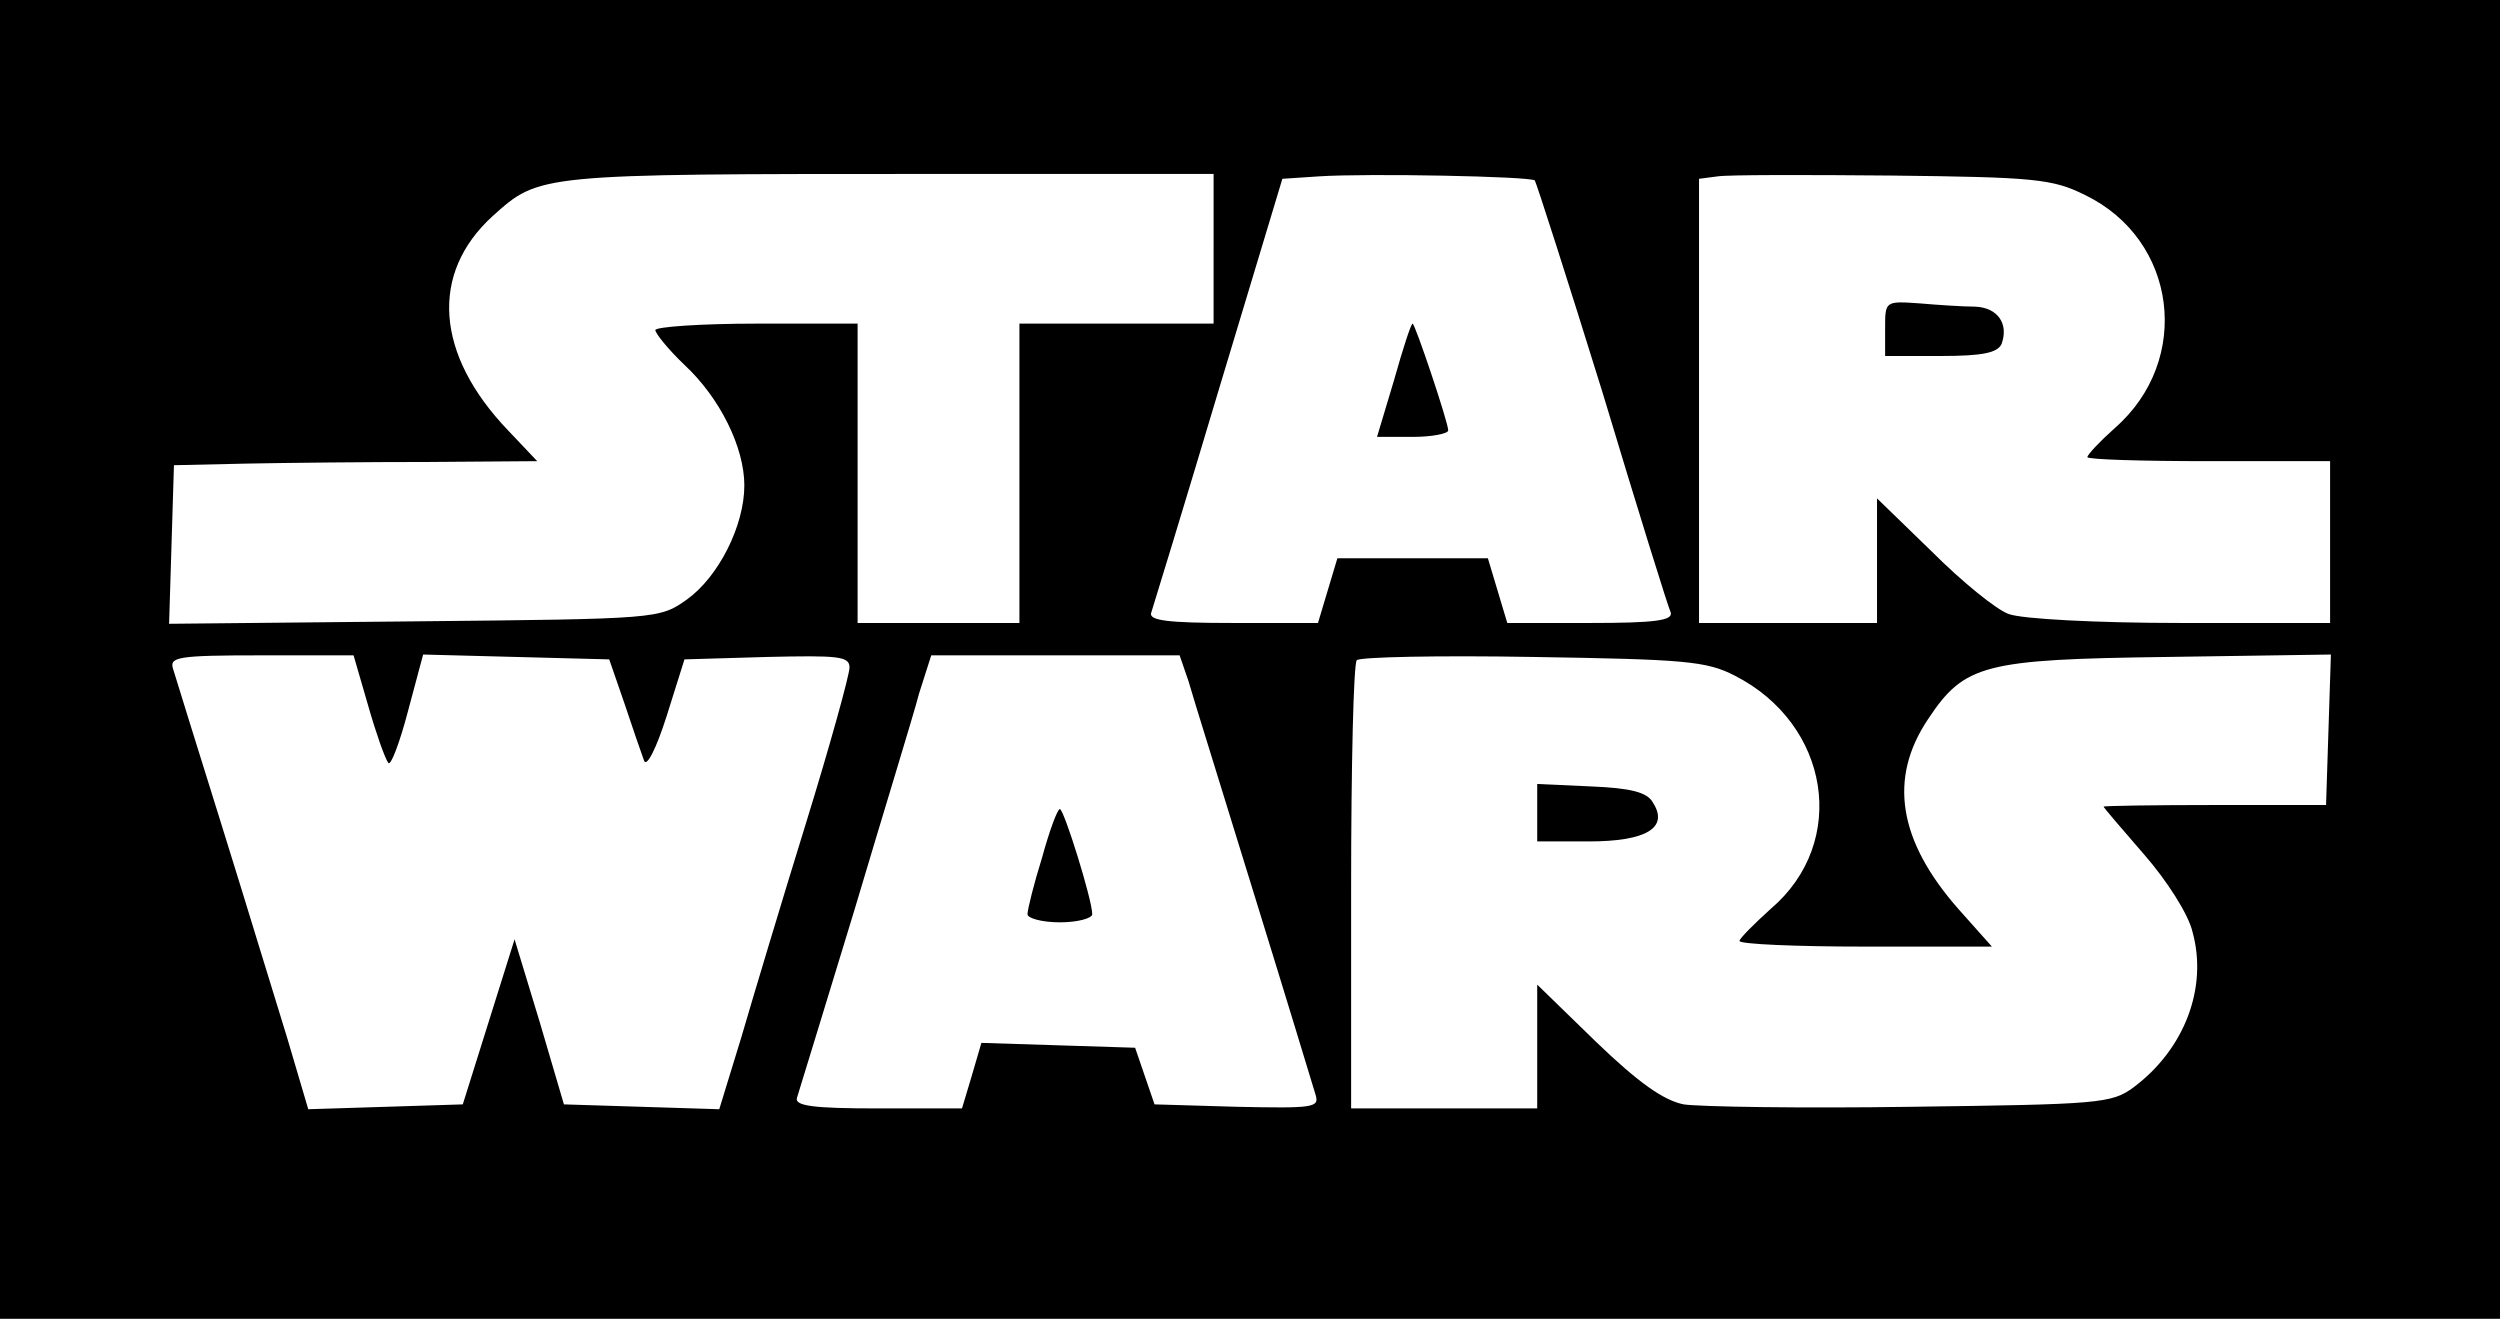 <?xml version="1.0" standalone="no"?>
<!DOCTYPE svg PUBLIC "-//W3C//DTD SVG 20010904//EN"
 "http://www.w3.org/TR/2001/REC-SVG-20010904/DTD/svg10.dtd">
<svg version="1.0" xmlns="http://www.w3.org/2000/svg"
 width="309pt" height="163pt" viewBox="0 0 309 163"
 preserveAspectRatio="xMidYMid meet">

<g transform="translate(0,163) scale(0.1,-0.1)"
fill="#000000" stroke="none">
<path d="M0 815 l0 -815 1545 0 1545 0 0 815 0 815 -1545 0 -1545 0 0 -815z
m1500 508 l0 -93 -120 0 -120 0 0 -185 0 -185 -100 0 -100 0 0 185 0 185 -125
0 c-69 0 -125 -4 -125 -8 0 -4 16 -24 36 -43 44 -41 74 -102 74 -149 0 -50
-32 -113 -71 -141 -34 -24 -35 -24 -337 -27 l-303 -3 3 98 3 98 90 2 c50 1
151 2 225 2 l134 1 -36 38 c-90 94 -97 194 -19 265 58 52 55 52 539 52 l352 0
0 -92z m397 84 c2 -3 40 -121 84 -263 43 -143 81 -265 84 -271 3 -10 -20 -13
-99 -13 l-103 0 -12 40 -12 40 -93 0 -93 0 -12 -40 -12 -40 -105 0 c-81 0
-105 3 -101 13 2 6 40 130 83 274 l79 262 45 3 c61 4 261 0 267 -5z m680 -18
c114 -55 133 -204 37 -288 -19 -17 -34 -33 -34 -36 0 -3 68 -5 150 -5 l150 0
0 -100 0 -100 -184 0 c-105 0 -197 5 -213 11 -15 5 -58 40 -95 77 l-68 66 0
-77 0 -77 -110 0 -110 0 0 274 0 275 23 3 c12 2 109 2 216 1 175 -2 198 -4
238 -24z m-2122 -631 c10 -35 21 -66 25 -71 3 -4 14 25 24 63 l19 71 115 -3
115 -3 19 -55 c10 -30 21 -62 24 -70 3 -9 15 14 28 55 l22 70 102 3 c88 2 102
1 102 -13 0 -9 -24 -96 -54 -193 -30 -97 -66 -217 -80 -265 l-27 -88 -96 3
-96 3 -30 102 -31 102 -32 -102 -32 -102 -95 -3 -96 -3 -26 88 c-15 48 -51
167 -81 263 -30 96 -57 183 -60 193 -5 15 5 17 109 17 l114 0 18 -62z m1014
30 c5 -18 42 -136 81 -263 39 -126 73 -238 76 -248 5 -16 -2 -17 -97 -15
l-102 3 -12 35 -12 35 -95 3 -95 3 -12 -41 -12 -40 -104 0 c-79 0 -103 3 -100
13 2 6 34 111 71 232 36 121 73 241 80 268 l15 47 154 0 153 0 11 -32z m675 7
c118 -60 141 -206 45 -288 -21 -19 -39 -37 -39 -40 0 -4 70 -7 156 -7 l156 0
-41 46 c-75 85 -87 162 -38 235 45 68 69 74 295 77 l203 3 -3 -93 -3 -93 -138
0 c-75 0 -137 -1 -137 -2 0 -1 23 -28 50 -59 28 -32 55 -74 60 -96 19 -69 -10
-145 -73 -192 -27 -20 -43 -21 -275 -24 -136 -2 -262 0 -281 3 -25 5 -56 27
-108 77 l-73 71 0 -76 0 -77 -115 0 -115 0 0 273 c0 151 3 277 7 281 4 4 102
6 218 4 187 -3 214 -5 249 -23z"/>
<path d="M1723 1160 l-21 -70 44 0 c24 0 44 4 44 8 0 10 -41 132 -44 132 -2 0
-12 -31 -23 -70z"/>
<path d="M2330 1224 l0 -34 69 0 c52 0 70 4 75 15 9 25 -5 45 -33 46 -14 0
-45 2 -68 4 -43 3 -43 3 -43 -31z"/>
<path d="M1288 570 c-10 -32 -18 -64 -18 -70 0 -5 18 -10 40 -10 22 0 40 5 40
10 0 18 -35 130 -40 130 -3 0 -13 -27 -22 -60z"/>
<path d="M1900 625 l0 -35 64 0 c71 0 99 17 79 48 -7 13 -28 18 -77 20 l-66 3
0 -36z"/>
</g>
</svg>
